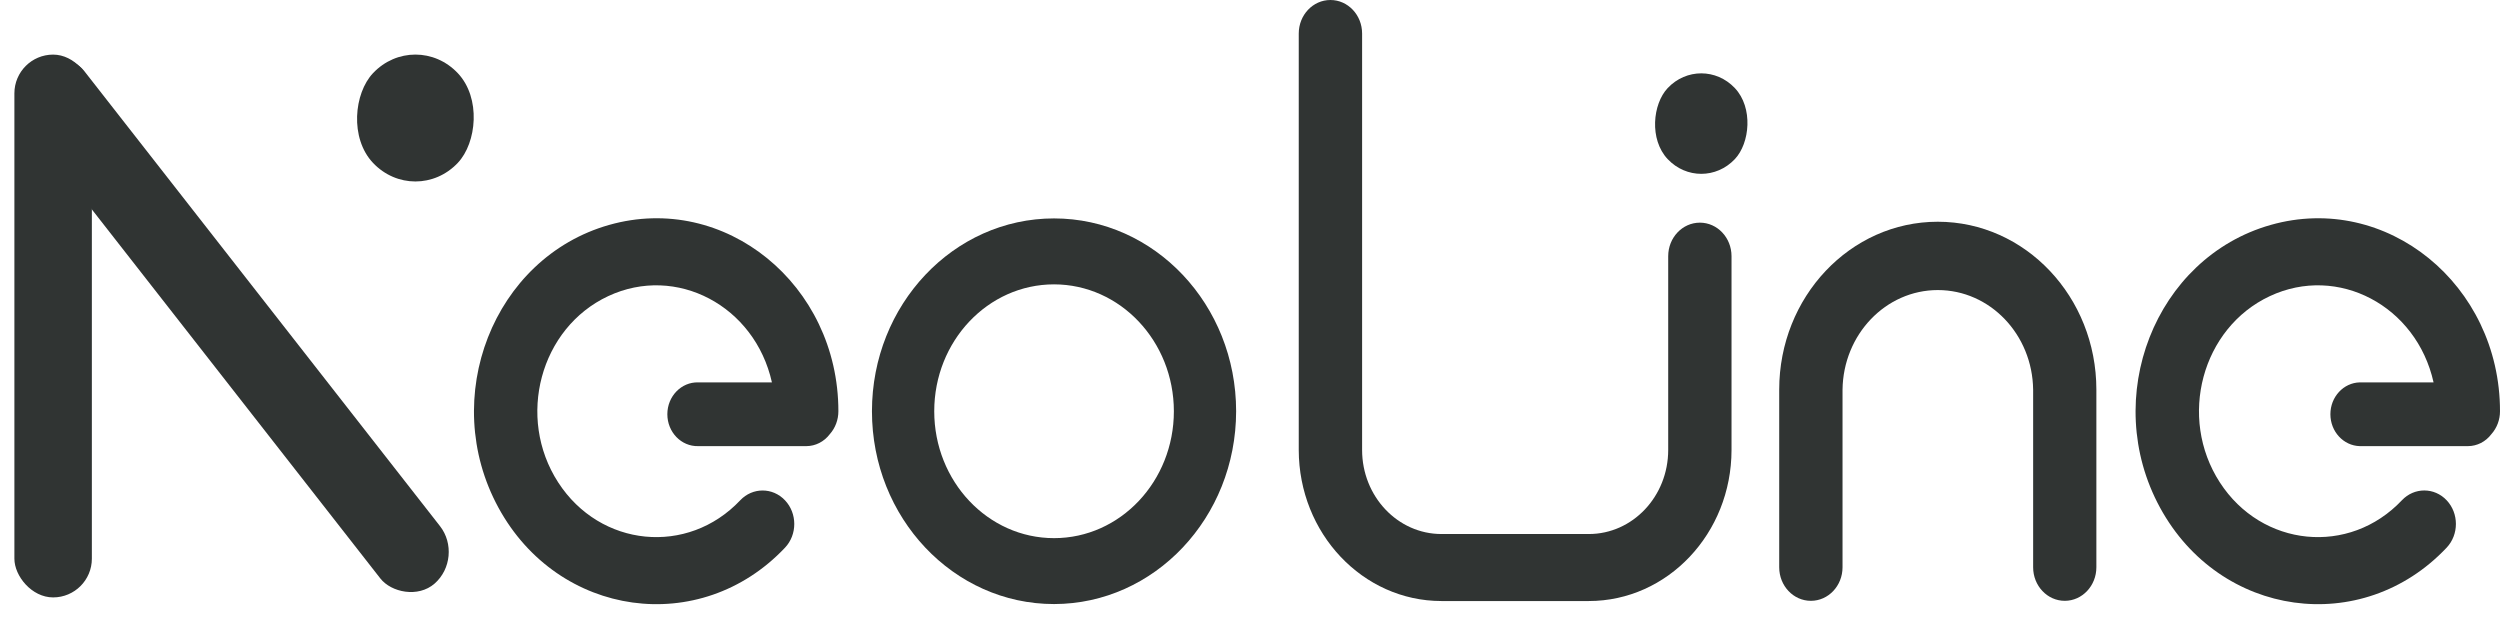 <svg xmlns="http://www.w3.org/2000/svg" xmlns:xlink="http://www.w3.org/1999/xlink" fill="none" version="1.1" width="82" height="21" viewBox="0 0 82 21"><g style="mix-blend-mode:passthrough"><g><path d="M34.573,19.813C31.274,19.814,28.6,16.982,28.6,13.489C28.6,9.996,31.274,7.164,34.572,7.164C37.871,7.164,40.545,9.995,40.545,13.489C40.541,16.98,37.87,19.809,34.573,19.813ZM34.573,9.327C32.402,9.327,30.643,11.19,30.643,13.489C30.643,15.787,32.402,17.651,34.573,17.651C36.744,17.651,38.503,15.787,38.503,13.489C38.501,11.191,36.742,9.329,34.573,9.327Z" fill="#303433" fill-opacity="1"/></g><g><path d="M27.499,13.489C27.499,9.328,23.772,6.301,19.978,7.378C16.183,8.455,14.386,13.05,16.35,16.653C18.314,20.256,22.971,20.905,25.749,17.963C26.154,17.534,26.153,16.838,25.748,16.41C25.342,15.981,24.686,15.981,24.28,16.409C22.555,18.235,19.687,17.954,18.308,15.822C16.929,13.691,17.717,10.757,19.949,9.713C22.18,8.668,24.759,10.027,25.319,12.542L22.9,12.542C22.345,12.528,21.889,13,21.889,13.587C21.889,14.174,22.345,14.647,22.9,14.633L26.448,14.633C26.747,14.632,27.029,14.489,27.216,14.242C27.398,14.039,27.499,13.769,27.499,13.489Z" fill="#303433" fill-opacity="1"/></g><g transform="matrix(0.687,0.727,-0.687,0.727,4.907,-9.648)"><rect x="13.619" y="0.929" width="4.048" height="4.048" rx="2.024" fill="#303433" fill-opacity="1"/></g><g><rect x="0.472" y="1.791" width="2.541" height="17.804" rx="1.271" fill="#303433" fill-opacity="1"/></g><g transform="matrix(0.752,-0.659,0.616,0.788,-1.857,0.639)"><rect x="0" y="3.017" width="2.603" height="21.551" rx="1.302" fill="#303433" fill-opacity="1"/></g><g><path d="M67.725,19.707C67.151,19.707,66.687,19.214,66.687,18.607L66.687,12.781C66.664,10.97,65.271,9.514,63.561,9.514C61.851,9.514,60.458,10.97,60.435,12.781L60.435,18.607C60.435,19.215,59.97,19.707,59.397,19.707C58.823,19.707,58.358,19.215,58.358,18.607L58.358,12.781C58.358,9.739,60.687,7.273,63.559,7.273C66.432,7.273,68.761,9.739,68.761,12.781L68.761,18.607C68.761,19.214,68.297,19.706,67.725,19.707Z" fill="#303433" fill-opacity="1"/></g><g><path d="M82,13.489C82,9.328,78.273,6.301,74.478,7.378C70.684,8.455,68.886,13.05,70.851,16.653C72.815,20.256,77.472,20.905,80.25,17.963C80.655,17.534,80.655,16.838,80.25,16.409C79.845,15.98,79.188,15.98,78.782,16.409C77.057,18.235,74.189,17.954,72.81,15.822C71.431,13.691,72.219,10.757,74.451,9.713C76.682,8.668,79.261,10.027,79.821,12.542L77.401,12.542C76.865,12.555,76.437,13.019,76.437,13.587C76.437,14.155,76.865,14.619,77.401,14.633L80.949,14.633C81.247,14.632,81.53,14.489,81.716,14.242C81.898,14.039,82,13.769,82,13.489Z" fill="#303433" fill-opacity="1"/></g><g><path d="M52.113,19.714L47.277,19.714C44.695,19.711,42.603,17.495,42.599,14.76L42.599,1.1C42.599,0.492,43.064,0,43.638,0C44.212,0,44.677,0.492,44.677,1.1L44.677,14.76C44.678,16.282,45.843,17.515,47.279,17.516L52.115,17.516C53.551,17.515,54.716,16.282,54.717,14.76L54.717,8.403C54.717,7.795,55.182,7.303,55.756,7.303C56.329,7.303,56.794,7.795,56.794,8.403L56.794,14.76C56.792,17.497,54.697,19.713,52.113,19.714Z" fill="#303433" fill-opacity="1"/></g><g transform="matrix(0.687,0.727,-0.687,0.727,18.667,-40.083)"><rect x="55.779" y="1.726" width="3.206" height="3.206" rx="1.603" fill="#303433" fill-opacity="1"/></g></g></svg>